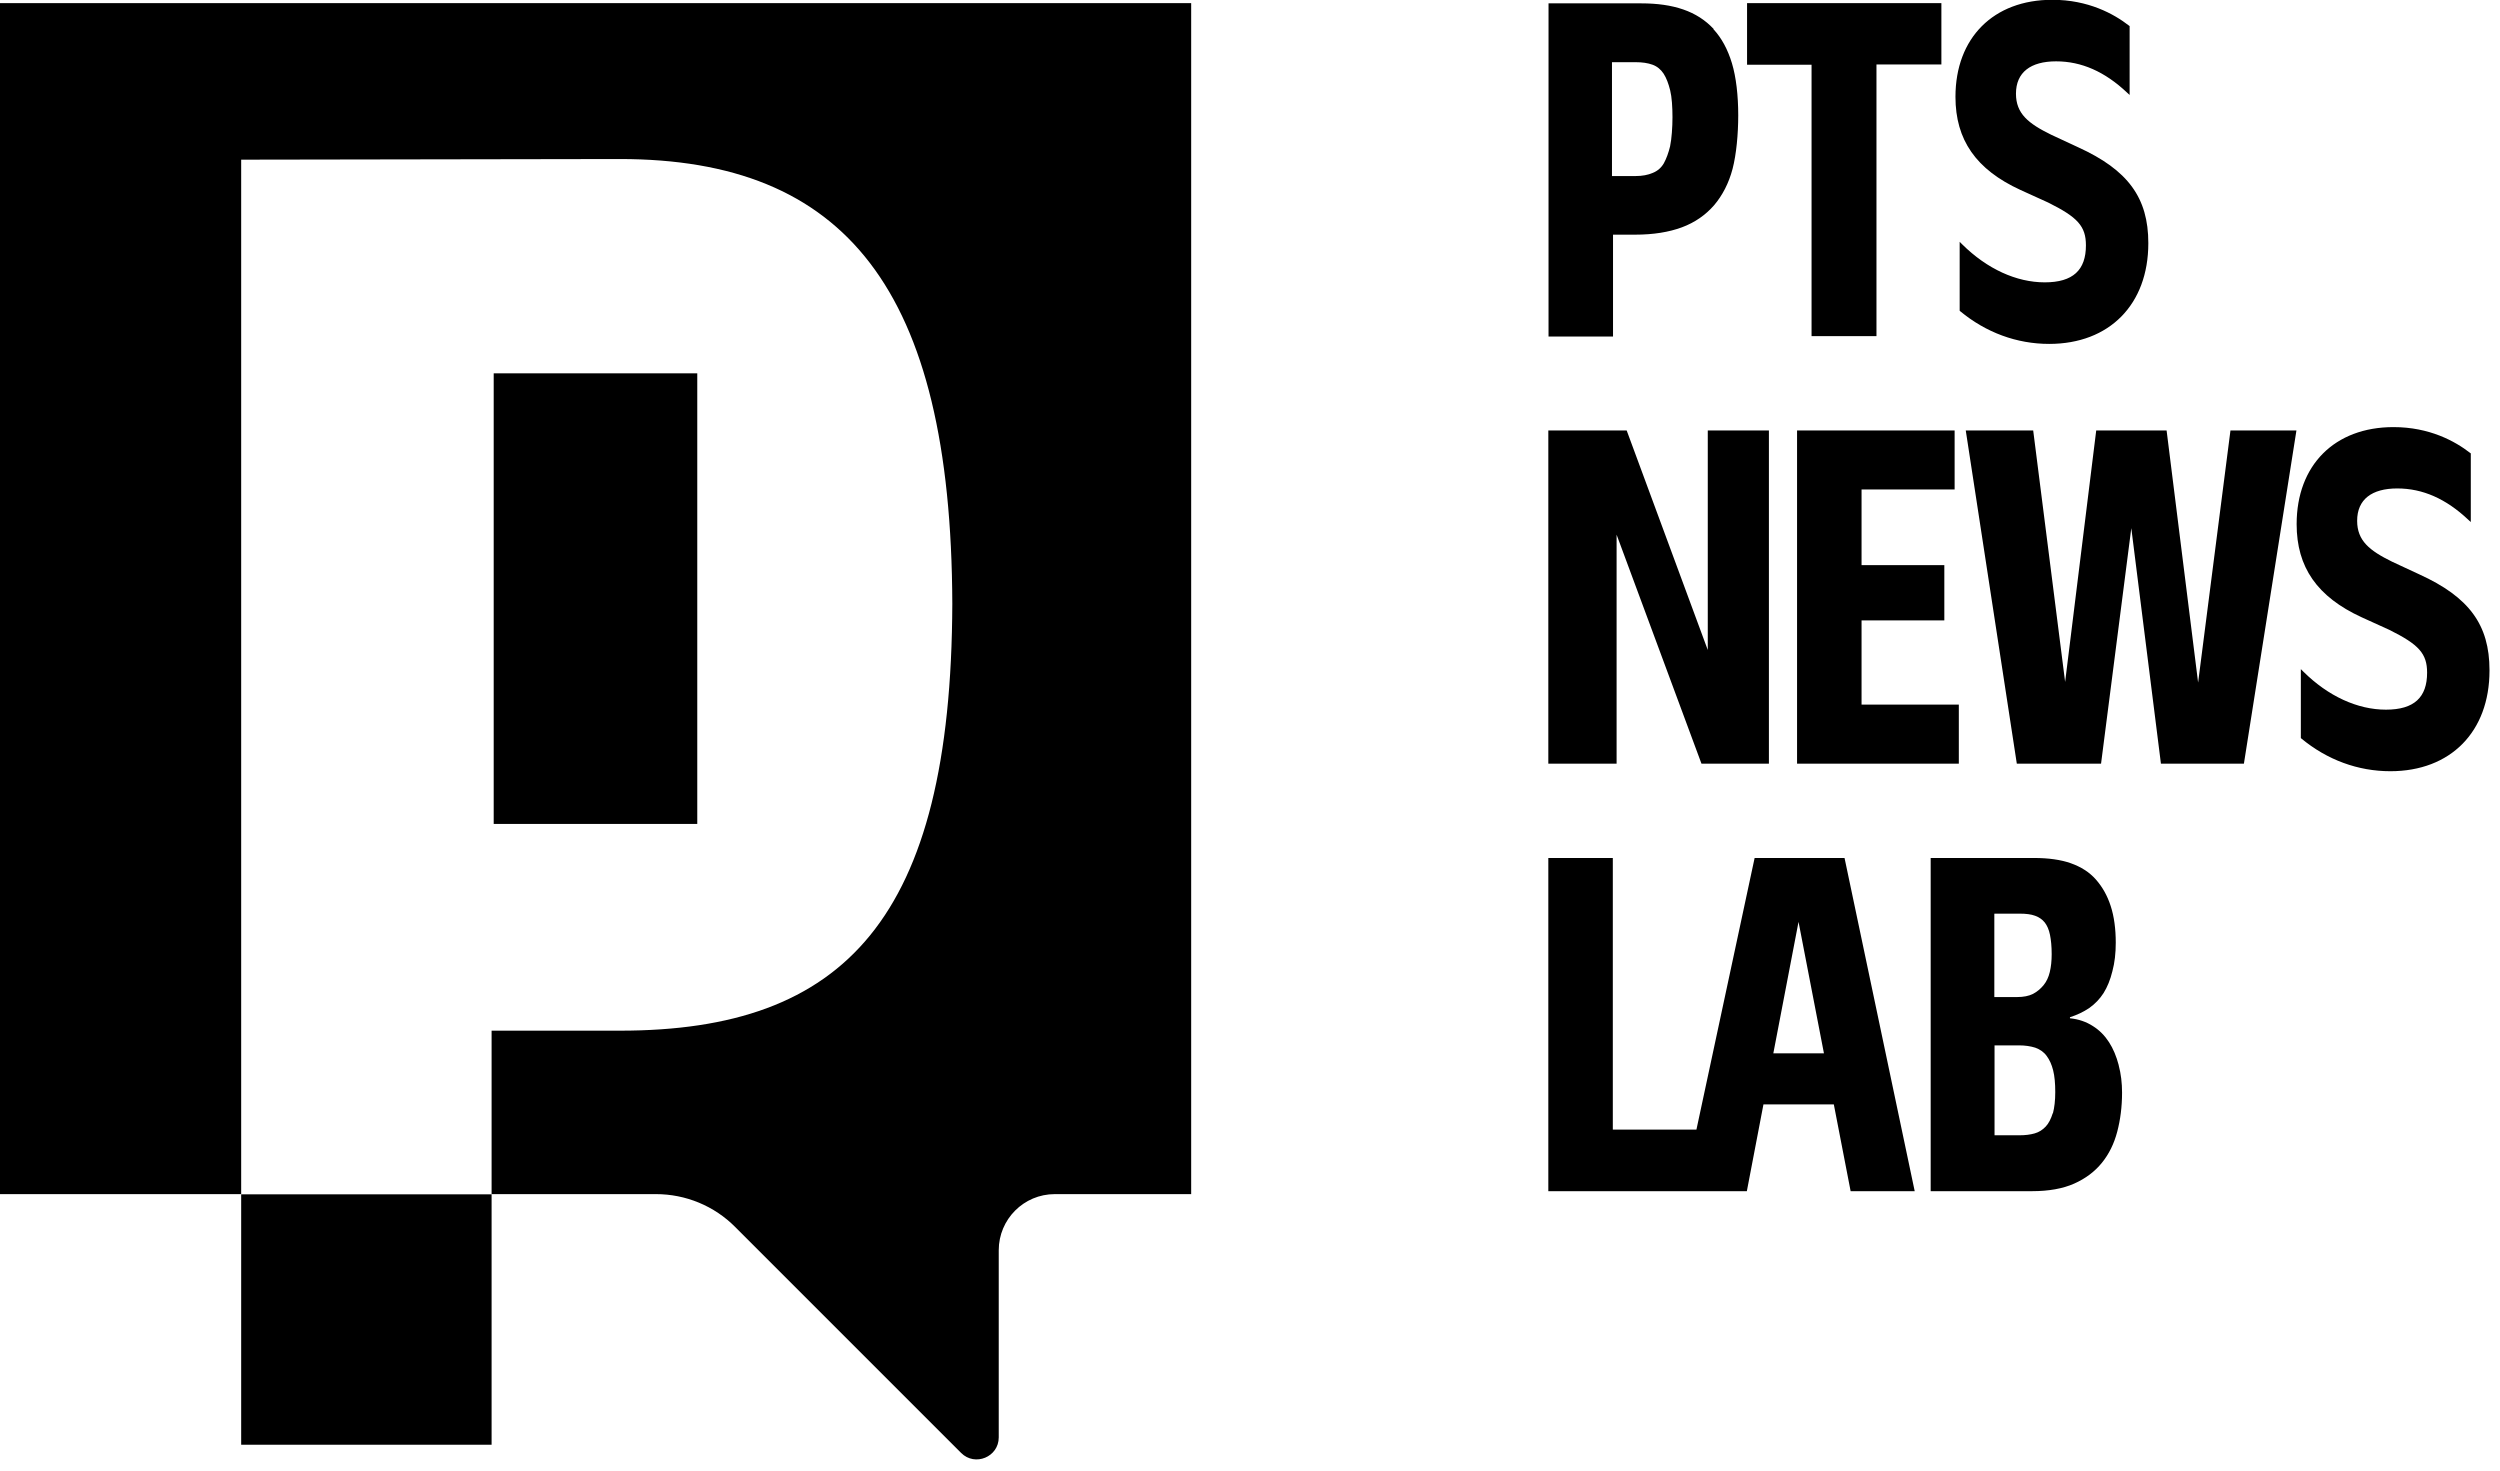 <svg width="119" height="70" viewBox="0 0 119 70" fill="none" xmlns="http://www.w3.org/2000/svg">
<g clip-path="url(#clip0_9_396)">
<path d="M11.48 56.85H23.4V68.77H11.48V56.85ZM0 0.15V56.84H11.48V7.6L29.51 7.57C40.21 7.57 45.28 13.73 45.33 28.74C45.28 43.74 40.21 49.06 29.51 49.06H23.4V56.84H31.22C32.64 56.84 34 57.4 35 58.41L45.75 69.16C46.41 69.82 47.54 69.35 47.54 68.42V59.51C47.54 58.04 48.73 56.84 50.21 56.84H56.7V0.15H0ZM33.19 17.77H23.5V39.22H33.19V17.77Z" fill="black"/>
<path d="M83.52 40.84L80.75 53.77H76.77V40.84H73.7V56.7H83.15L83.94 52.57H87.29L88.09 56.7H91.14L87.8 40.84H83.52ZM84.41 50.14L85.61 43.88L86.82 50.14H84.4H84.41ZM100.85 50.7C100.74 50.28 100.59 49.92 100.39 49.61C100.19 49.3 99.94 49.04 99.62 48.84C99.31 48.64 98.94 48.51 98.53 48.47V48.42C98.87 48.31 99.17 48.17 99.45 47.98C99.72 47.79 99.95 47.55 100.13 47.27C100.31 46.98 100.45 46.64 100.55 46.23C100.66 45.82 100.71 45.37 100.71 44.87C100.71 44.21 100.63 43.62 100.47 43.13C100.31 42.63 100.07 42.21 99.76 41.86C99.45 41.51 99.05 41.26 98.57 41.09C98.09 40.92 97.5 40.84 96.82 40.84H91.9V56.7H96.73C97.52 56.7 98.19 56.58 98.73 56.34C99.27 56.1 99.71 55.77 100.05 55.35C100.39 54.93 100.63 54.44 100.78 53.87C100.93 53.3 101.01 52.68 101.01 52.01C101.01 51.56 100.96 51.12 100.85 50.71V50.7ZM94.94 43.49H96.15C96.44 43.49 96.68 43.52 96.87 43.59C97.06 43.66 97.21 43.76 97.33 43.91C97.44 44.05 97.53 44.25 97.58 44.5C97.63 44.75 97.66 45.05 97.66 45.42C97.66 45.74 97.63 46.02 97.57 46.27C97.51 46.52 97.41 46.73 97.27 46.9C97.13 47.07 96.96 47.21 96.77 47.31C96.57 47.41 96.32 47.46 96.01 47.46H94.93V43.5L94.94 43.49ZM97.71 52.99C97.63 53.25 97.52 53.47 97.38 53.62C97.23 53.78 97.06 53.89 96.85 53.95C96.64 54.01 96.4 54.04 96.11 54.04H94.94V49.76H96.11C96.4 49.76 96.66 49.8 96.88 49.87C97.1 49.95 97.28 50.07 97.42 50.26C97.56 50.45 97.66 50.67 97.73 50.95C97.8 51.23 97.83 51.57 97.83 51.98C97.83 52.39 97.79 52.72 97.72 52.99H97.71ZM81.57 1.38C81.18 0.96 80.7 0.65 80.12 0.45C79.54 0.25 78.88 0.16 78.13 0.16H73.71V16.02H76.78V11.17H77.83C78.7 11.17 79.44 11.05 80.06 10.82C80.68 10.59 81.19 10.23 81.59 9.77C81.99 9.3 82.29 8.72 82.47 8.04C82.65 7.35 82.74 6.38 82.74 5.49C82.74 4.55 82.64 3.67 82.44 3.01C82.24 2.35 81.95 1.81 81.56 1.39L81.57 1.38ZM79.5 6.95C79.42 7.28 79.32 7.55 79.2 7.77C79.08 7.98 78.9 8.14 78.67 8.23C78.44 8.33 78.17 8.38 77.85 8.38H76.73V2.96H77.85C78.17 2.96 78.44 3 78.66 3.08C78.88 3.16 79.06 3.31 79.19 3.51C79.32 3.71 79.42 3.98 79.5 4.3C79.58 4.62 79.61 5.11 79.61 5.58C79.61 6.05 79.57 6.61 79.5 6.94V6.95ZM83.16 0.15H92.41V3.07H89.32V16H86.23V3.08H83.16V0.15ZM102.26 11.58C102.26 14.49 100.41 16.37 97.54 16.37C96 16.37 94.53 15.83 93.3 14.81L93.28 14.79V11.51L93.4 11.63C94.58 12.8 95.98 13.44 97.33 13.44C98.68 13.44 99.29 12.85 99.29 11.68C99.29 10.77 98.9 10.34 97.49 9.64L96.17 9.04C94.06 8.07 93.08 6.66 93.08 4.61C93.08 1.8 94.89 -0.01 97.69 -0.01C99.4 -0.01 100.62 0.66 101.34 1.22L101.37 1.24V4.52L101.25 4.41C100.19 3.41 99.08 2.92 97.87 2.92C96.66 2.92 95.96 3.44 95.96 4.46C95.96 5.41 96.55 5.88 97.63 6.41L98.92 7.01C101.29 8.09 102.26 9.41 102.26 11.57V11.58ZM81.29 20.49H84.2V36.35H80.99L76.95 25.45V36.35H73.7V20.49H77.43L81.29 30.94V20.49ZM88.61 33.54H93.24V36.35H85.54V20.49H93.04V23.3H88.61V26.9H92.55V29.53H88.61V33.54ZM106.17 20.49H109.31L106.81 36.35H102.86L101.45 25.14L100.01 36.35H96L93.57 20.49H96.78L98.3 32.46L99.78 20.49H103.13L104.63 32.49L106.17 20.49ZM118.5 31.92C118.5 34.83 116.65 36.71 113.78 36.71C112.24 36.71 110.77 36.17 109.54 35.15L109.52 35.13V31.85L109.64 31.97C110.82 33.14 112.22 33.78 113.57 33.78C114.92 33.78 115.53 33.19 115.53 32.02C115.53 31.11 115.14 30.68 113.73 29.98L112.41 29.38C110.3 28.41 109.32 27 109.32 24.95C109.32 22.14 111.13 20.33 113.93 20.33C115.64 20.33 116.86 21 117.58 21.56L117.61 21.58V24.85L117.49 24.74C116.43 23.74 115.32 23.25 114.11 23.25C112.9 23.25 112.2 23.77 112.2 24.79C112.2 25.74 112.79 26.21 113.87 26.74L115.16 27.34C117.53 28.42 118.5 29.74 118.5 31.9V31.92Z" fill="black"/>
</g>
<defs>
<clipPath id="clip0_9_396">
<rect width="118.51" height="69.47" fill="white"/>
</clipPath>
</defs>
</svg>
